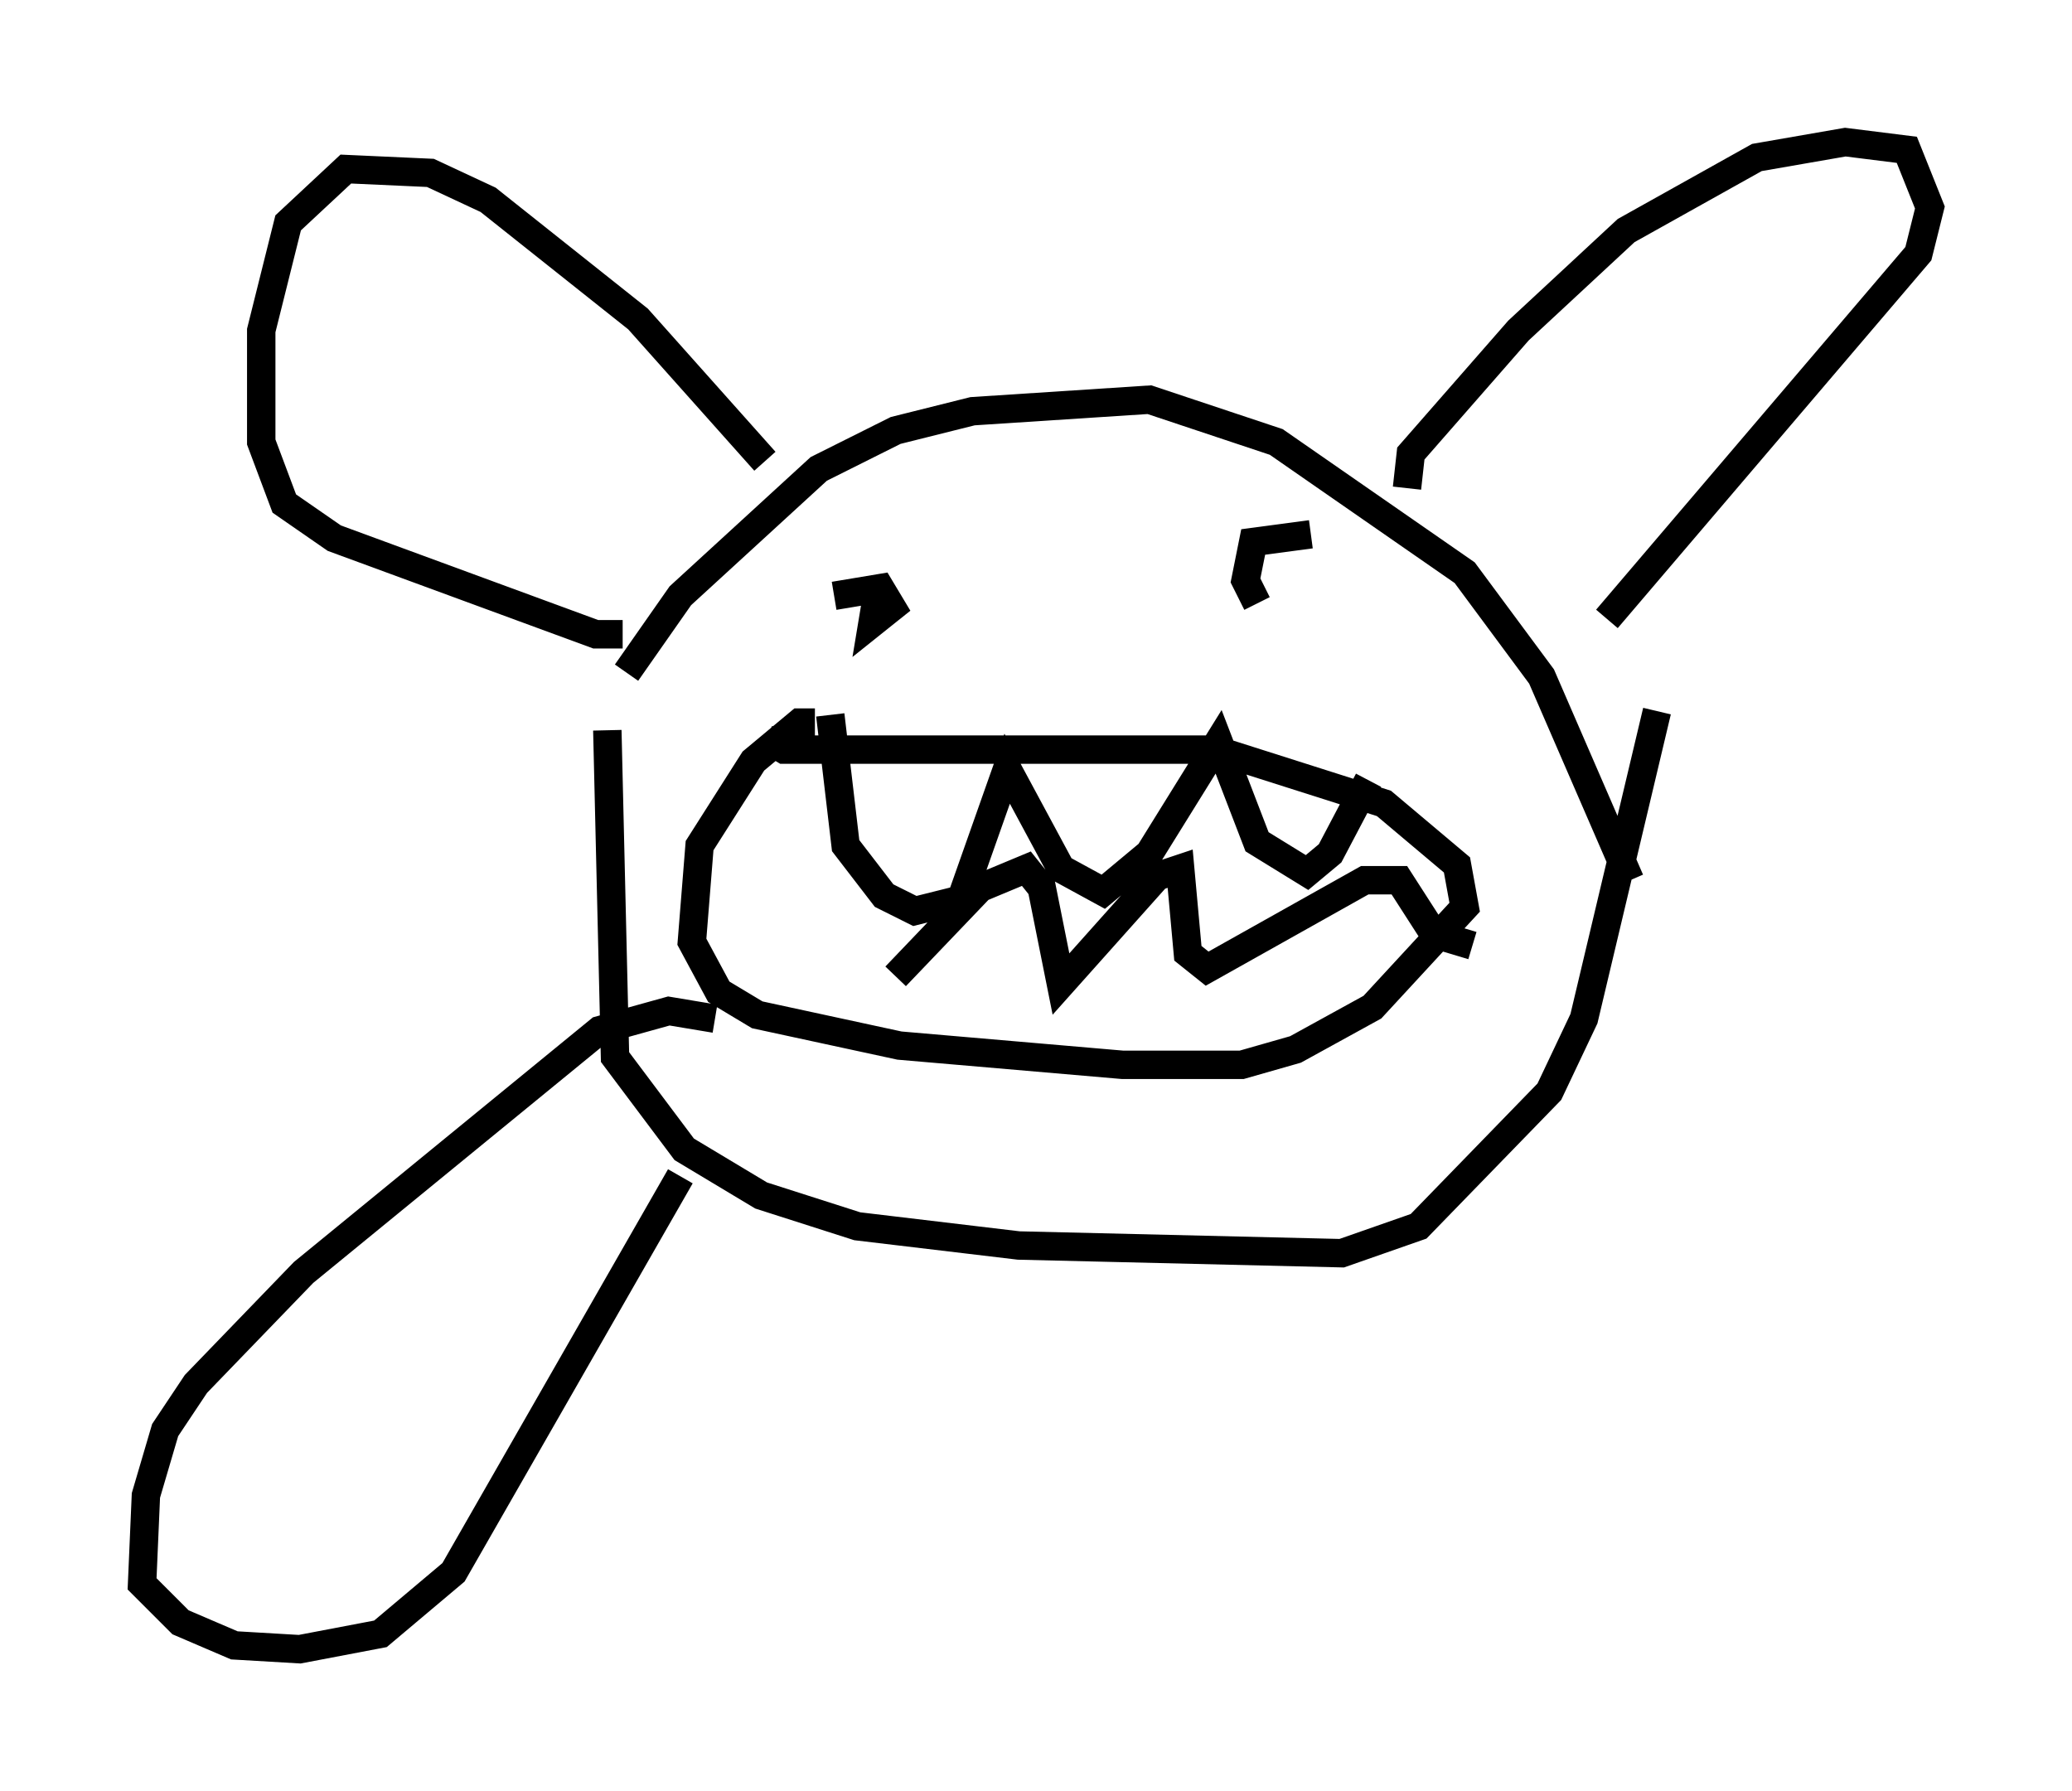 <?xml version="1.0" encoding="utf-8" ?>
<svg baseProfile="full" height="63.044" version="1.1" width="72.922" xmlns="http://www.w3.org/2000/svg" xmlns:ev="http://www.w3.org/2001/xml-events" xmlns:xlink="http://www.w3.org/1999/xlink"><defs /><rect fill="white" height="63.044" width="72.922" x="0" y="0" /><path d="M19.75, 28.816 m2.3, -5.142 l1.894, -2.706 4.871, -4.465 l2.706, -1.353 2.706, -0.677 l6.225, -0.406 4.465, 1.488 l6.631, 4.601 2.706, 3.654 l3.112, 7.172 m-7.848, -13.802 l0.135, -1.218 3.789, -4.33 l3.789, -3.518 4.601, -2.571 l3.112, -0.541 2.165, 0.271 l0.812, 2.03 -0.406, 1.624 l-10.961, 12.855 m-29.634, -5.548 l-4.465, -5.007 -5.277, -4.195 l-2.03, -0.947 -2.977, -0.135 l-2.03, 1.894 -0.947, 3.789 l0.0, 3.924 0.812, 2.165 l1.759, 1.218 9.202, 3.383 l0.947, 0.0 m7.442, -1.353 l1.624, -0.271 0.406, 0.677 l-0.677, 0.541 0.135, -0.812 m13.396, 0.135 l-0.406, -0.812 0.271, -1.353 l2.03, -0.271 m-19.215, 7.172 l0.677, 0.406 15.155, 0.0 l5.954, 1.894 2.571, 2.165 l0.271, 1.488 -3.248, 3.518 l-2.706, 1.488 -1.894, 0.541 l-4.195, 0.0 -7.848, -0.677 l-5.007, -1.083 -1.353, -0.812 l-0.947, -1.759 0.271, -3.383 l1.894, -2.977 1.624, -1.353 l0.541, 0.0 m0.541, -0.271 l0.541, 4.601 1.353, 1.759 l1.083, 0.541 1.624, -0.406 l1.624, -4.601 1.894, 3.518 l1.488, 0.812 1.624, -1.353 l2.436, -3.924 1.353, 3.518 l1.759, 1.083 0.812, -0.677 l1.353, -2.571 m-16.644, 6.901 l2.977, -3.112 1.624, -0.677 l0.541, 0.677 0.677, 3.383 l3.383, -3.789 0.812, -0.271 l0.271, 2.977 0.677, 0.541 l5.548, -3.112 1.218, 0.0 l1.218, 1.894 1.353, 0.406 m-30.446, -7.578 l0.271, 11.502 2.436, 3.248 l2.706, 1.624 3.383, 1.083 l5.683, 0.677 11.367, 0.271 l2.706, -0.947 4.601, -4.736 l1.218, -2.571 2.571, -10.825 m-33.153, 10.825 l-1.624, -0.271 -2.436, 0.677 l-10.419, 8.525 -3.789, 3.924 l-1.083, 1.624 -0.677, 2.3 l-0.135, 3.112 1.353, 1.353 l1.894, 0.812 2.3, 0.135 l2.842, -0.541 2.571, -2.165 l7.984, -13.938 " fill="none" stroke="black" stroke-width="1" /></svg>